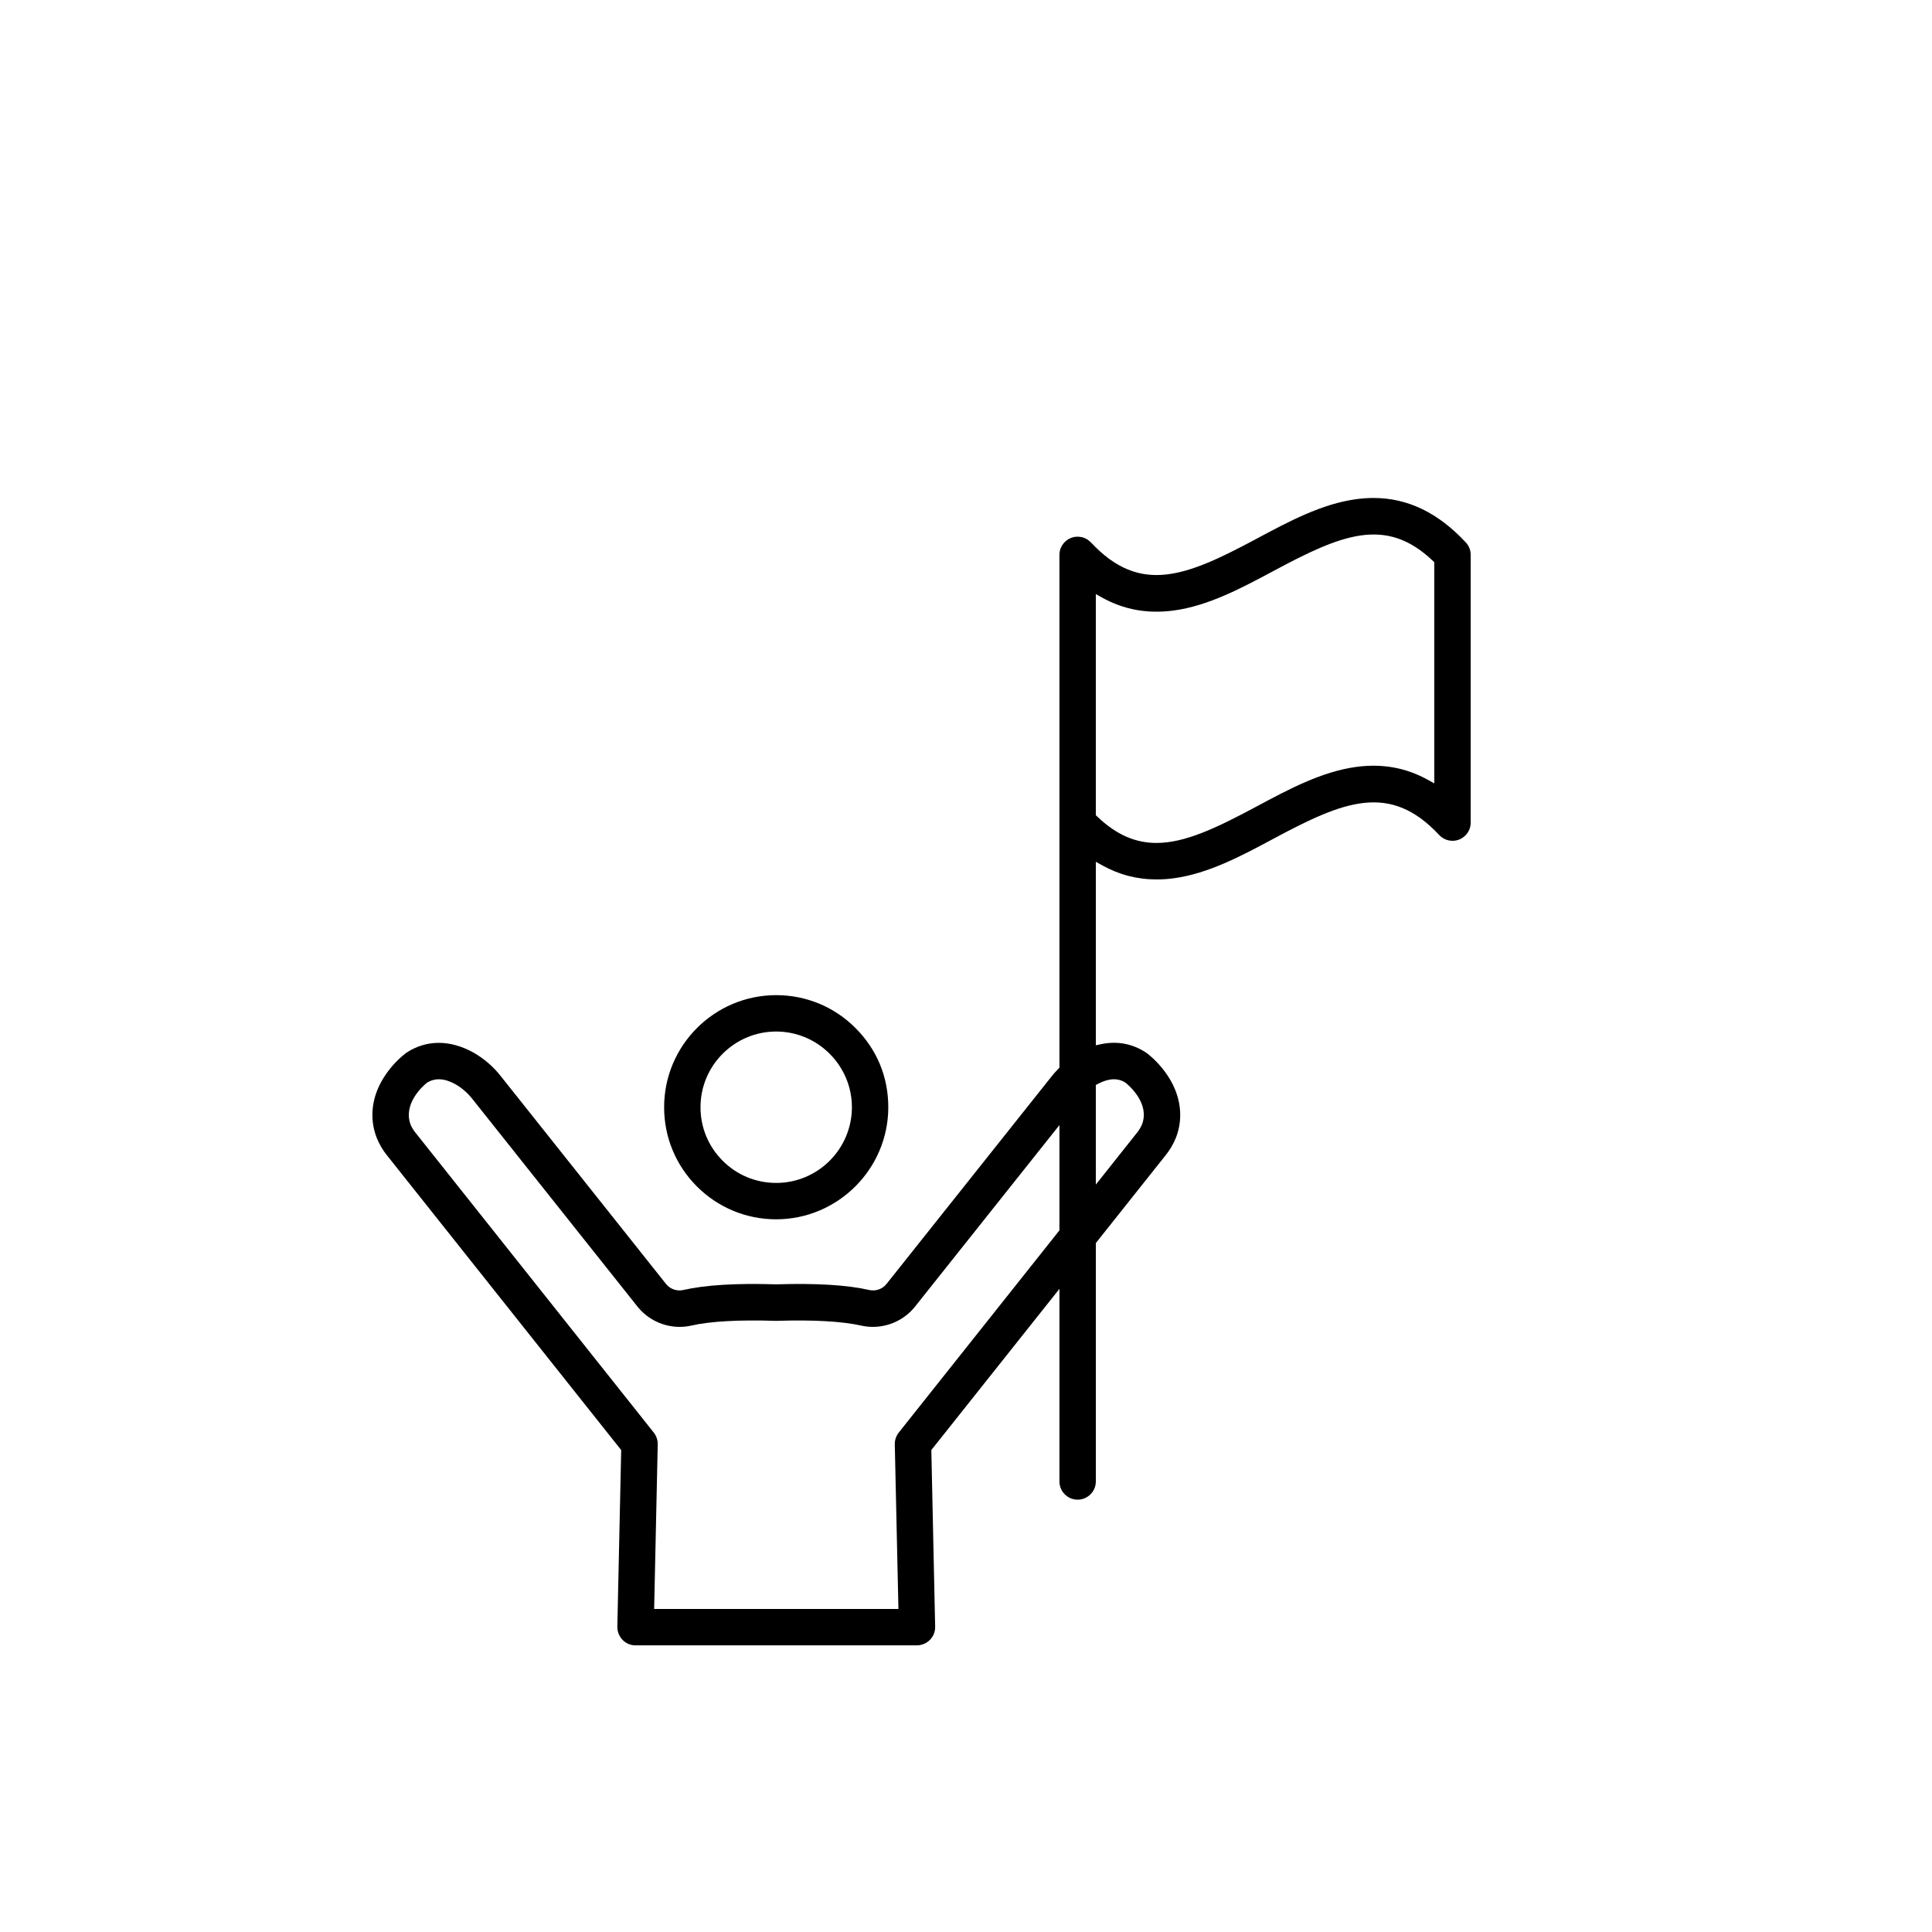 <?xml version="1.0" encoding="UTF-8"?>
<svg id="Layer_1" data-name="Layer 1" xmlns="http://www.w3.org/2000/svg" viewBox="0 0 360 360">
  <path d="M159.39,191.54c-3.94-3.94-9.18-6.11-14.76-6.11h-.01c-11.52.01-20.88,9.38-20.87,20.9,0,5.58,2.18,10.82,6.12,14.76,3.95,3.94,9.19,6.11,14.76,6.11h.02c5.75-.01,10.96-2.36,14.74-6.14,3.78-3.78,6.13-9,6.13-14.74s-2.18-10.84-6.13-14.78ZM144.63,220.42h-.01c-3.77,0-7.31-1.47-9.97-4.14-2.66-2.66-4.13-6.21-4.12-9.98,0-7.77,6.33-14.09,14.1-14.09h.02c3.88.01,7.4,1.59,9.95,4.15,2.55,2.55,4.14,6.08,4.14,9.96-.01,7.78-6.34,14.1-14.11,14.1Z"/>
  <path d="M273.13,101.07c-5.18-5.55-10.84-8.28-17.21-8.28-1.04,0-2.1.08-3.18.22-6.44.86-12.63,4.18-18.62,7.39-13.05,6.99-21.65,10.53-30.84.67-.13-.12-.22-.19-.3-.26l-.17-.14s-.06-.05-.09-.08c-.13-.09-.28-.16-.42-.23l-.13-.07c-.23-.1-.44-.17-.66-.22h-.07c-2.11-.42-4.03,1.23-4.03,3.31v95.56l-.21.22c-.5.51-.92.98-1.28,1.45l-30.72,38.62c-.75.96-2.01,1.41-3.2,1.15-4.07-.94-9.9-1.3-17.33-1.06-7.48-.24-13.31.12-17.38,1.06-1.2.26-2.45-.19-3.2-1.15l-30.7-38.61c-1.42-1.83-3.16-3.34-5.17-4.49-2.18-1.21-4.37-1.81-6.48-1.81s-4.17.62-6.03,1.85l-.16.12c-1.5,1.18-2.82,2.62-3.88,4.24-2.4,3.66-2.93,7.73-1.48,11.47.48,1.21,1.15,2.35,1.98,3.36l43.58,54.84-.72,32.93c0,1.94,1.52,3.46,3.39,3.46h52.44c1.95-.04,3.43-1.6,3.39-3.46l-.71-32.93.16-.21,23.71-29.83v35.89c0,1.87,1.52,3.39,3.39,3.39s3.39-1.52,3.39-3.39v-44.42l12.93-16.27c.84-1.02,1.51-2.16,2-3.37,1.44-3.72.91-7.8-1.48-11.46-1.07-1.63-2.38-3.06-3.91-4.27l-.15-.1c-2.52-1.69-5.46-2.24-8.48-1.58l-.91.19v-34.19l1.11.62c3.23,1.8,6.57,2.67,10.22,2.67,1.07,0,2.14-.07,3.2-.22,6.43-.86,12.61-4.17,18.6-7.38,13.06-7,21.65-10.54,30.85-.68.64.68,1.54,1.08,2.48,1.08s1.76-.36,2.4-1c.64-.63.99-1.49.99-2.39v-49.9c0-.86-.32-1.68-.91-2.31ZM197.41,229.26l-29.94,37.68c-.49.62-.75,1.39-.74,2.18l.68,30.69h-45.52l.67-30.69c.01-.79-.25-1.56-.74-2.18l-44.32-55.78c-.38-.45-.71-.96-.96-1.52-1.53-3.92,2.22-7.24,2.99-7.87,1.52-.97,3.3-.87,5.35.27,1.25.73,2.32,1.67,3.2,2.81l30.71,38.62c2.38,2.99,6.32,4.38,10.04,3.53,3.46-.8,8.9-1.1,15.7-.88h.25c6.74-.22,12.17.09,15.68.88,3.72.85,7.66-.54,10.04-3.53l26.91-33.83v19.62ZM204.59,201.96c1.98-1.05,3.7-1.13,5.1-.24l.07.05c.77.63,4.53,3.94,3.02,7.79-.28.63-.6,1.15-1,1.61l-7.59,9.56v-18.56l.4-.21ZM267.26,145.97l-1.12-.62c-4.13-2.3-8.51-3.1-13.4-2.45-6.43.86-12.63,4.18-18.62,7.39-7.36,3.94-13.25,6.78-18.63,6.78-3.83,0-7.41-1.44-11.07-4.95l-.23-.22v-41.2l1.11.62c4.13,2.3,8.52,3.09,13.4,2.44,6.43-.86,12.63-4.17,18.62-7.38,12.62-6.76,20.91-10.26,29.71-1.84l.23.22v41.21Z"/>
</svg>